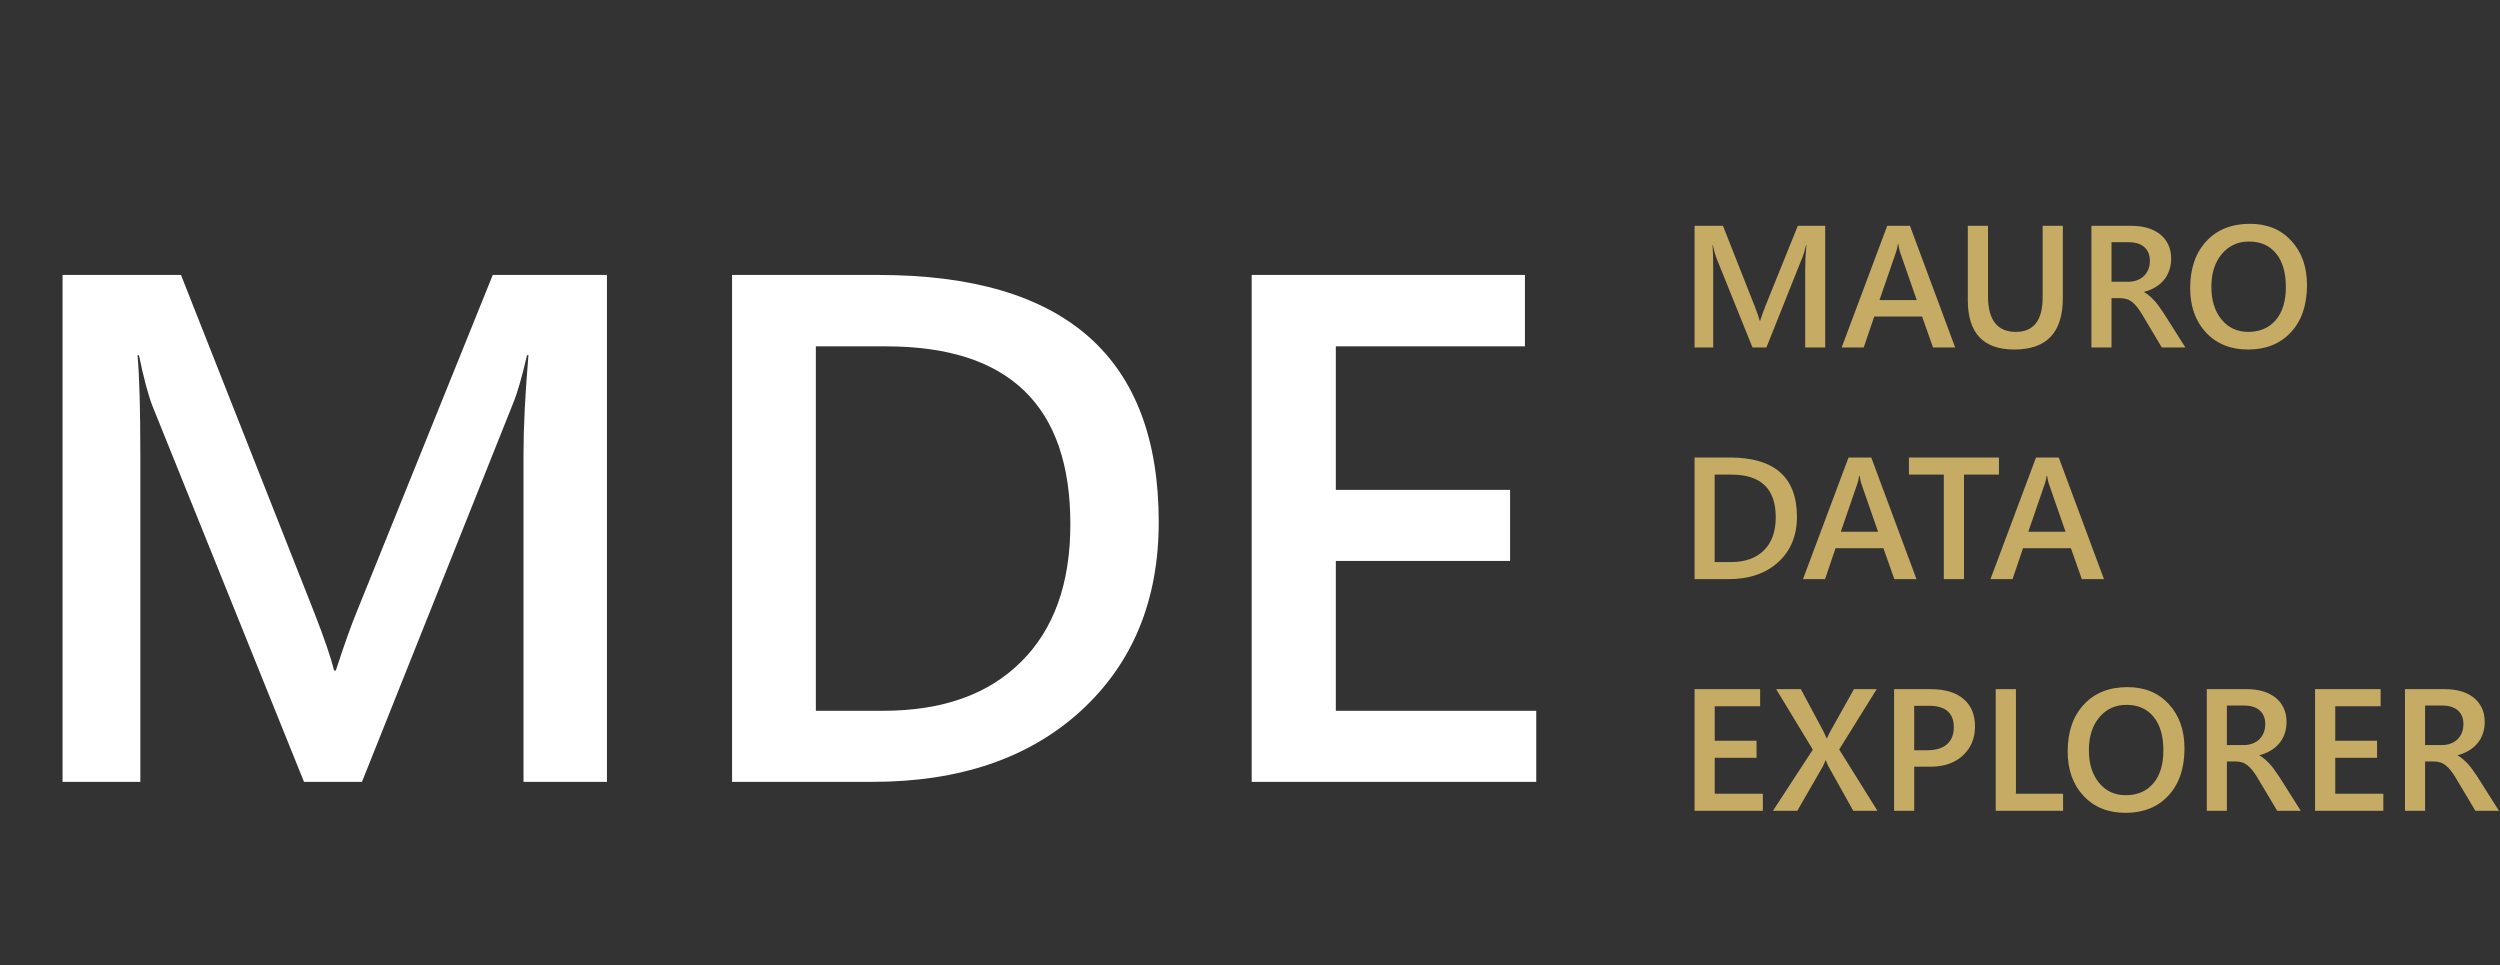 <svg width="259" height="100" viewBox="0 0 259 100" fill="none" xmlns="http://www.w3.org/2000/svg">
<rect x="0" y="0" width="259" height="100" fill="#333333" stroke="none"/>
<path d="M62.878 81H54.236V47.016C54.236 44.232 54.407 40.827 54.748 36.798H54.602C54.065 39.093 53.589 40.741 53.174 41.742L37.5 81H31.494L15.784 42.035C15.344 40.888 14.88 39.142 14.392 36.798H14.246C14.441 38.898 14.539 42.328 14.539 47.089V81H6.482V28.485H18.75L32.556 63.459C33.606 66.144 34.29 68.146 34.607 69.464H34.79C35.693 66.706 36.426 64.655 36.987 63.312L51.05 28.485H62.878V81ZM75.842 81V28.485H91.003C110.364 28.485 120.044 37.018 120.044 54.084C120.044 62.189 117.358 68.707 111.987 73.639C106.616 78.546 99.414 81 90.381 81H75.842ZM84.522 35.883V73.639H91.48C97.607 73.639 102.368 71.955 105.762 68.585C109.18 65.216 110.889 60.456 110.889 54.303C110.889 42.023 104.529 35.883 91.809 35.883H84.522ZM159.155 81H129.675V28.485H157.983V35.883H138.391V50.751H156.445V58.112H138.391V73.639H159.155V81Z" fill="white"/>
<path d="M189.091 36H187.017V27.844C187.017 27.176 187.058 26.358 187.14 25.392H187.104C186.976 25.942 186.861 26.338 186.762 26.578L183 36H181.559L177.788 26.648C177.683 26.373 177.571 25.954 177.454 25.392H177.419C177.466 25.895 177.489 26.719 177.489 27.861V36H175.556V23.396H178.5L181.813 31.79C182.065 32.435 182.229 32.915 182.306 33.231H182.35C182.566 32.569 182.742 32.077 182.877 31.755L186.252 23.396H189.091V36ZM202.556 36H200.262L199.128 32.792H194.171L193.081 36H190.796L195.516 23.396H197.871L202.556 36ZM198.574 31.087L196.825 26.06C196.772 25.895 196.717 25.632 196.658 25.269H196.623C196.57 25.602 196.512 25.866 196.447 26.06L194.716 31.087H198.574ZM213.709 30.902C213.709 34.441 212.033 36.211 208.682 36.211C205.471 36.211 203.865 34.509 203.865 31.105V23.396H205.957V30.674C205.957 33.147 206.918 34.383 208.84 34.383C210.691 34.383 211.617 33.19 211.617 30.806V23.396H213.709V30.902ZM226.409 36H223.966L221.953 32.625C221.771 32.315 221.593 32.051 221.417 31.834C221.247 31.611 221.071 31.43 220.89 31.289C220.714 31.148 220.521 31.046 220.31 30.981C220.099 30.917 219.861 30.885 219.598 30.885H218.754V36H216.671V23.396H220.819C221.411 23.396 221.956 23.467 222.454 23.607C222.952 23.748 223.386 23.962 223.755 24.249C224.124 24.53 224.411 24.885 224.616 25.312C224.827 25.734 224.933 26.23 224.933 26.798C224.933 27.243 224.865 27.653 224.73 28.028C224.602 28.398 224.414 28.729 224.168 29.021C223.928 29.309 223.635 29.555 223.289 29.76C222.949 29.965 222.565 30.123 222.138 30.234V30.27C222.366 30.398 222.565 30.542 222.735 30.7C222.905 30.852 223.066 31.011 223.219 31.175C223.371 31.339 223.521 31.526 223.667 31.737C223.819 31.942 223.986 32.183 224.168 32.458L226.409 36ZM218.754 25.093V29.189H220.494C220.816 29.189 221.112 29.139 221.382 29.039C221.657 28.939 221.895 28.796 222.094 28.608C222.293 28.421 222.448 28.192 222.56 27.923C222.671 27.653 222.727 27.352 222.727 27.018C222.727 26.414 222.536 25.942 222.155 25.602C221.774 25.263 221.227 25.093 220.512 25.093H218.754ZM232.904 36.211C231.088 36.211 229.632 35.622 228.536 34.444C227.446 33.267 226.901 31.734 226.901 29.848C226.901 27.82 227.458 26.203 228.571 24.996C229.685 23.789 231.196 23.186 233.106 23.186C234.876 23.186 236.3 23.771 237.378 24.943C238.462 26.115 239.004 27.648 239.004 29.54C239.004 31.597 238.45 33.223 237.343 34.418C236.235 35.613 234.756 36.211 232.904 36.211ZM233.001 25.023C231.847 25.023 230.906 25.453 230.18 26.314C229.459 27.176 229.099 28.31 229.099 29.716C229.099 31.116 229.45 32.244 230.153 33.1C230.856 33.955 231.776 34.383 232.913 34.383C234.12 34.383 235.072 33.976 235.77 33.161C236.467 32.347 236.815 31.207 236.815 29.742C236.815 28.236 236.476 27.073 235.796 26.253C235.122 25.433 234.19 25.023 233.001 25.023ZM175.556 60V47.397H179.194C183.841 47.397 186.164 49.444 186.164 53.54C186.164 55.485 185.52 57.05 184.23 58.233C182.941 59.411 181.213 60 179.045 60H175.556ZM177.639 49.172V58.233H179.309C180.779 58.233 181.922 57.829 182.736 57.02C183.557 56.212 183.967 55.069 183.967 53.593C183.967 50.645 182.44 49.172 179.388 49.172H177.639ZM198.548 60H196.254L195.12 56.792H190.163L189.073 60H186.788L191.508 47.397H193.863L198.548 60ZM194.566 55.087L192.817 50.06C192.765 49.895 192.709 49.632 192.65 49.269H192.615C192.562 49.602 192.504 49.866 192.439 50.06L190.708 55.087H194.566ZM207.091 49.172H203.47V60H201.378V49.172H197.766V47.397H207.091V49.172ZM217.972 60H215.678L214.544 56.792H209.587L208.497 60H206.212L210.932 47.397H213.287L217.972 60ZM213.99 55.087L212.241 50.06C212.188 49.895 212.133 49.632 212.074 49.269H212.039C211.986 49.602 211.928 49.866 211.863 50.06L210.132 55.087H213.99ZM182.631 84H175.556V71.397H182.35V73.172H177.647V76.74H181.98V78.507H177.647V82.233H182.631V84ZM194.505 84H192L189.416 79.377C189.34 79.236 189.255 79.037 189.161 78.779H189.126C189.073 78.908 188.985 79.107 188.862 79.377L186.199 84H183.677L187.808 77.663L184.011 71.397H186.568L188.845 75.65C188.991 75.932 189.123 76.213 189.24 76.494H189.267C189.437 76.125 189.583 75.832 189.706 75.615L192.07 71.397H194.426L190.541 77.645L194.505 84ZM198.311 79.43V84H196.228V71.397H200.051C201.498 71.397 202.62 71.733 203.417 72.407C204.214 73.081 204.612 74.03 204.612 75.255C204.612 76.48 204.196 77.481 203.364 78.261C202.532 79.04 201.407 79.43 199.989 79.43H198.311ZM198.311 73.119V77.725H199.664C200.561 77.725 201.243 77.517 201.712 77.101C202.181 76.685 202.415 76.099 202.415 75.343C202.415 73.86 201.554 73.119 199.831 73.119H198.311ZM213.735 84H206.757V71.397H208.849V82.233H213.735V84ZM220.213 84.211C218.396 84.211 216.94 83.622 215.845 82.444C214.755 81.267 214.21 79.734 214.21 77.848C214.21 75.82 214.767 74.203 215.88 72.996C216.993 71.789 218.505 71.186 220.415 71.186C222.185 71.186 223.608 71.772 224.687 72.943C225.771 74.115 226.312 75.647 226.312 77.54C226.312 79.597 225.759 81.223 224.651 82.418C223.544 83.613 222.064 84.211 220.213 84.211ZM220.31 73.022C219.155 73.022 218.215 73.453 217.488 74.314C216.768 75.176 216.407 76.31 216.407 77.716C216.407 79.116 216.759 80.244 217.462 81.1C218.165 81.955 219.085 82.383 220.222 82.383C221.429 82.383 222.381 81.976 223.078 81.161C223.775 80.347 224.124 79.207 224.124 77.742C224.124 76.236 223.784 75.073 223.104 74.253C222.431 73.433 221.499 73.022 220.31 73.022ZM238.362 84H235.919L233.906 80.625C233.725 80.314 233.546 80.051 233.37 79.834C233.2 79.611 233.024 79.43 232.843 79.289C232.667 79.148 232.474 79.046 232.263 78.981C232.052 78.917 231.814 78.885 231.551 78.885H230.707V84H228.624V71.397H232.772C233.364 71.397 233.909 71.467 234.407 71.607C234.905 71.748 235.339 71.962 235.708 72.249C236.077 72.53 236.364 72.885 236.569 73.312C236.78 73.734 236.886 74.23 236.886 74.798C236.886 75.243 236.818 75.653 236.684 76.028C236.555 76.397 236.367 76.728 236.121 77.022C235.881 77.309 235.588 77.555 235.242 77.76C234.902 77.965 234.519 78.123 234.091 78.234V78.269C234.319 78.398 234.519 78.542 234.688 78.7C234.858 78.853 235.02 79.011 235.172 79.175C235.324 79.339 235.474 79.526 235.62 79.737C235.772 79.942 235.939 80.183 236.121 80.458L238.362 84ZM230.707 73.093V77.189H232.447C232.77 77.189 233.065 77.139 233.335 77.039C233.61 76.939 233.848 76.796 234.047 76.608C234.246 76.421 234.401 76.192 234.513 75.923C234.624 75.653 234.68 75.352 234.68 75.018C234.68 74.414 234.489 73.942 234.108 73.603C233.728 73.263 233.18 73.093 232.465 73.093H230.707ZM246.914 84H239.839V71.397H246.633V73.172H241.931V76.74H246.264V78.507H241.931V82.233H246.914V84ZM258.894 84H256.45L254.438 80.625C254.256 80.314 254.077 80.051 253.901 79.834C253.731 79.611 253.556 79.43 253.374 79.289C253.198 79.148 253.005 79.046 252.794 78.981C252.583 78.917 252.346 78.885 252.082 78.885H251.238V84H249.155V71.397H253.304C253.896 71.397 254.44 71.467 254.938 71.607C255.437 71.748 255.87 71.962 256.239 72.249C256.608 72.53 256.896 72.885 257.101 73.312C257.312 73.734 257.417 74.23 257.417 74.798C257.417 75.243 257.35 75.653 257.215 76.028C257.086 76.397 256.898 76.728 256.652 77.022C256.412 77.309 256.119 77.555 255.773 77.76C255.434 77.965 255.05 78.123 254.622 78.234V78.269C254.851 78.398 255.05 78.542 255.22 78.7C255.39 78.853 255.551 79.011 255.703 79.175C255.855 79.339 256.005 79.526 256.151 79.737C256.304 79.942 256.471 80.183 256.652 80.458L258.894 84ZM251.238 73.093V77.189H252.979C253.301 77.189 253.597 77.139 253.866 77.039C254.142 76.939 254.379 76.796 254.578 76.608C254.777 76.421 254.933 76.192 255.044 75.923C255.155 75.653 255.211 75.352 255.211 75.018C255.211 74.414 255.021 73.942 254.64 73.603C254.259 73.263 253.711 73.093 252.996 73.093H251.238Z" fill="#C5AB64"/>
</svg>

